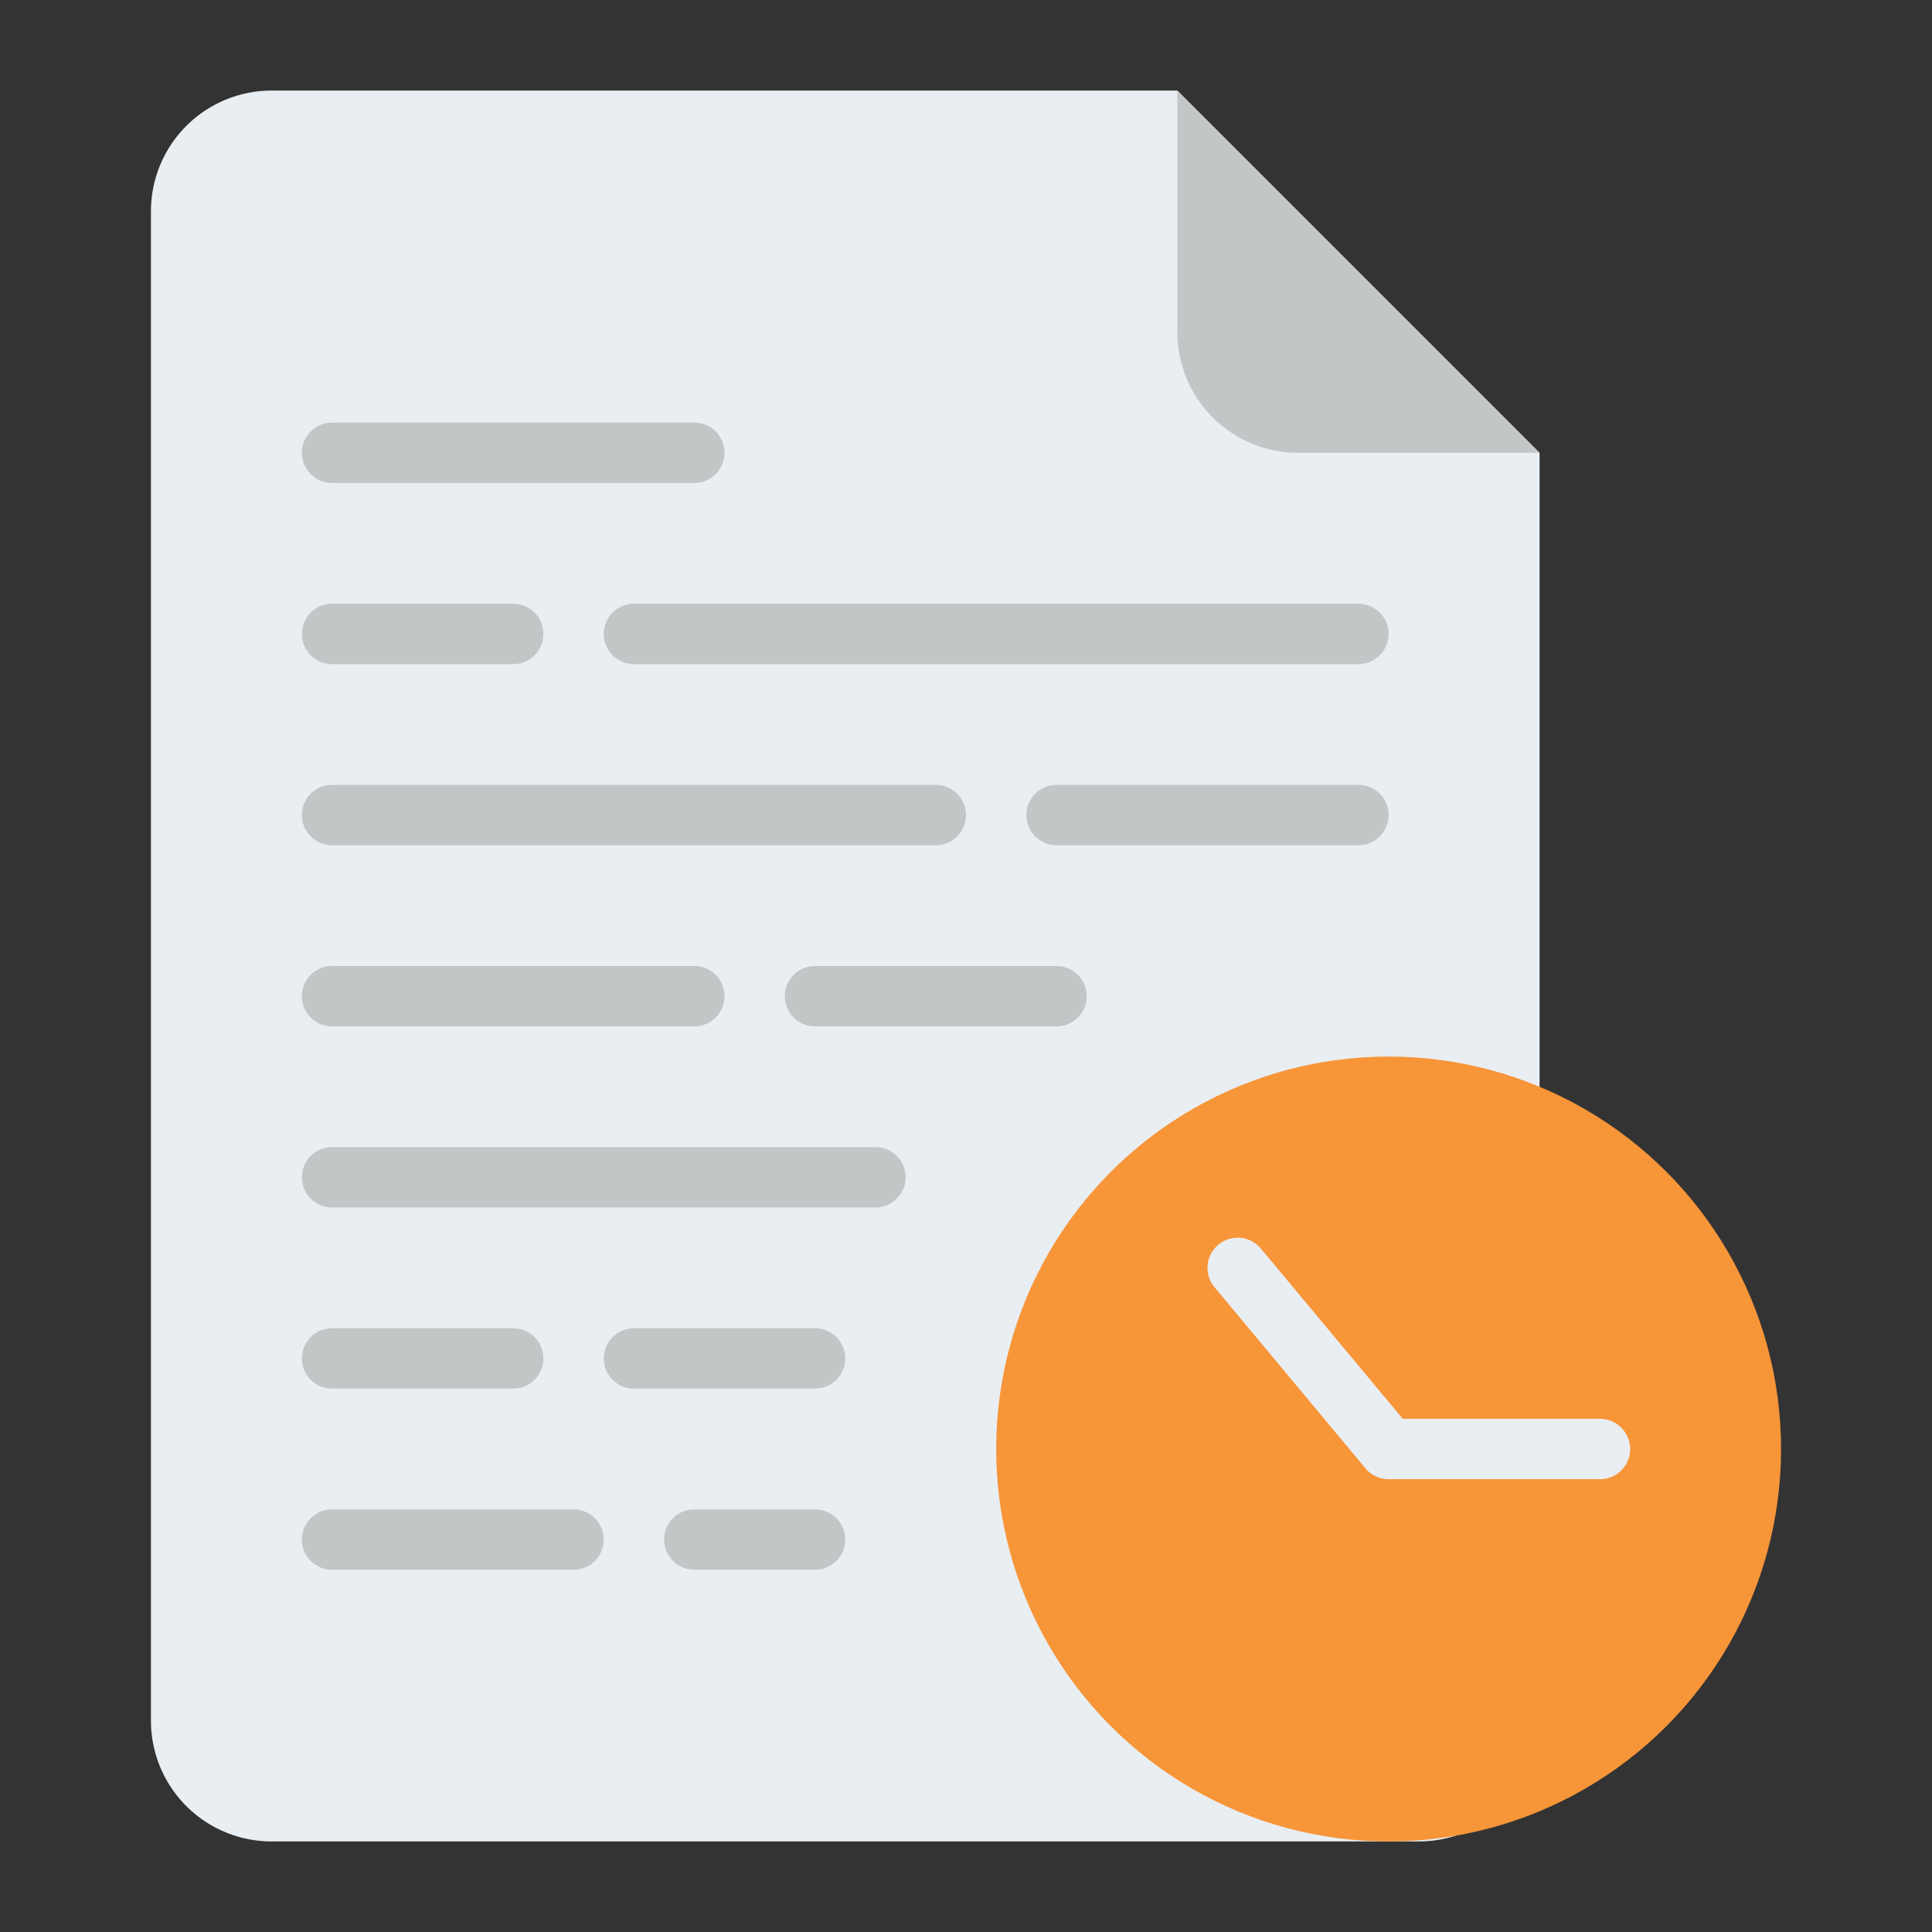 <svg id="Flat" height="512" viewBox="0 0 512 512" width="512" xmlns="http://www.w3.org/2000/svg"><rect x="0" y="0" width="512" height="512" fill="#333333" stroke="none"/><path d="m376 488h-304a32 32 0 0 1 -32-32v-400a32 32 0 0 1 32-32h240l96 96v336a32 32 0 0 1 -32 32z" fill="#e9eef2"/><g fill="#c3c6c7"><path d="m408 120h-64a32 32 0 0 1 -32-32v-64z"/><path d="m360 176h-192a8 8 0 0 1 0-16h192a8 8 0 0 1 0 16z"/><path d="m248 224h-160a8 8 0 0 1 0-16h160a8 8 0 0 1 0 16z"/><path d="m280 272h-64a8 8 0 0 1 0-16h64a8 8 0 0 1 0 16z"/><path d="m232 320h-144a8 8 0 0 1 0-16h144a8 8 0 0 1 0 16z"/><path d="m136 176h-48a8 8 0 0 1 0-16h48a8 8 0 0 1 0 16z"/><path d="m360 224h-80a8 8 0 0 1 0-16h80a8 8 0 0 1 0 16z"/><path d="m184 272h-96a8 8 0 0 1 0-16h96a8 8 0 0 1 0 16z"/><path d="m216 416h-32a8 8 0 0 1 0-16h32a8 8 0 0 1 0 16z"/><path d="m152 416h-64a8 8 0 0 1 0-16h64a8 8 0 0 1 0 16z"/><path d="m136 368h-48a8 8 0 0 1 0-16h48a8 8 0 0 1 0 16z"/><path d="m184 128h-96a8 8 0 0 1 0-16h96a8 8 0 0 1 0 16z"/><path d="m216 368h-48a8 8 0 0 1 0-16h48a8 8 0 0 1 0 16z"/></g><circle cx="368" cy="384" fill="#f79539" r="104"/><path d="m424 376h-52.253l-37.6-45.122a8 8 0 0 0 -12.292 10.244l40 48a7.985 7.985 0 0 0 6.145 2.878h56a8 8 0 0 0 0-16z" fill="#e9eef2"/></svg>